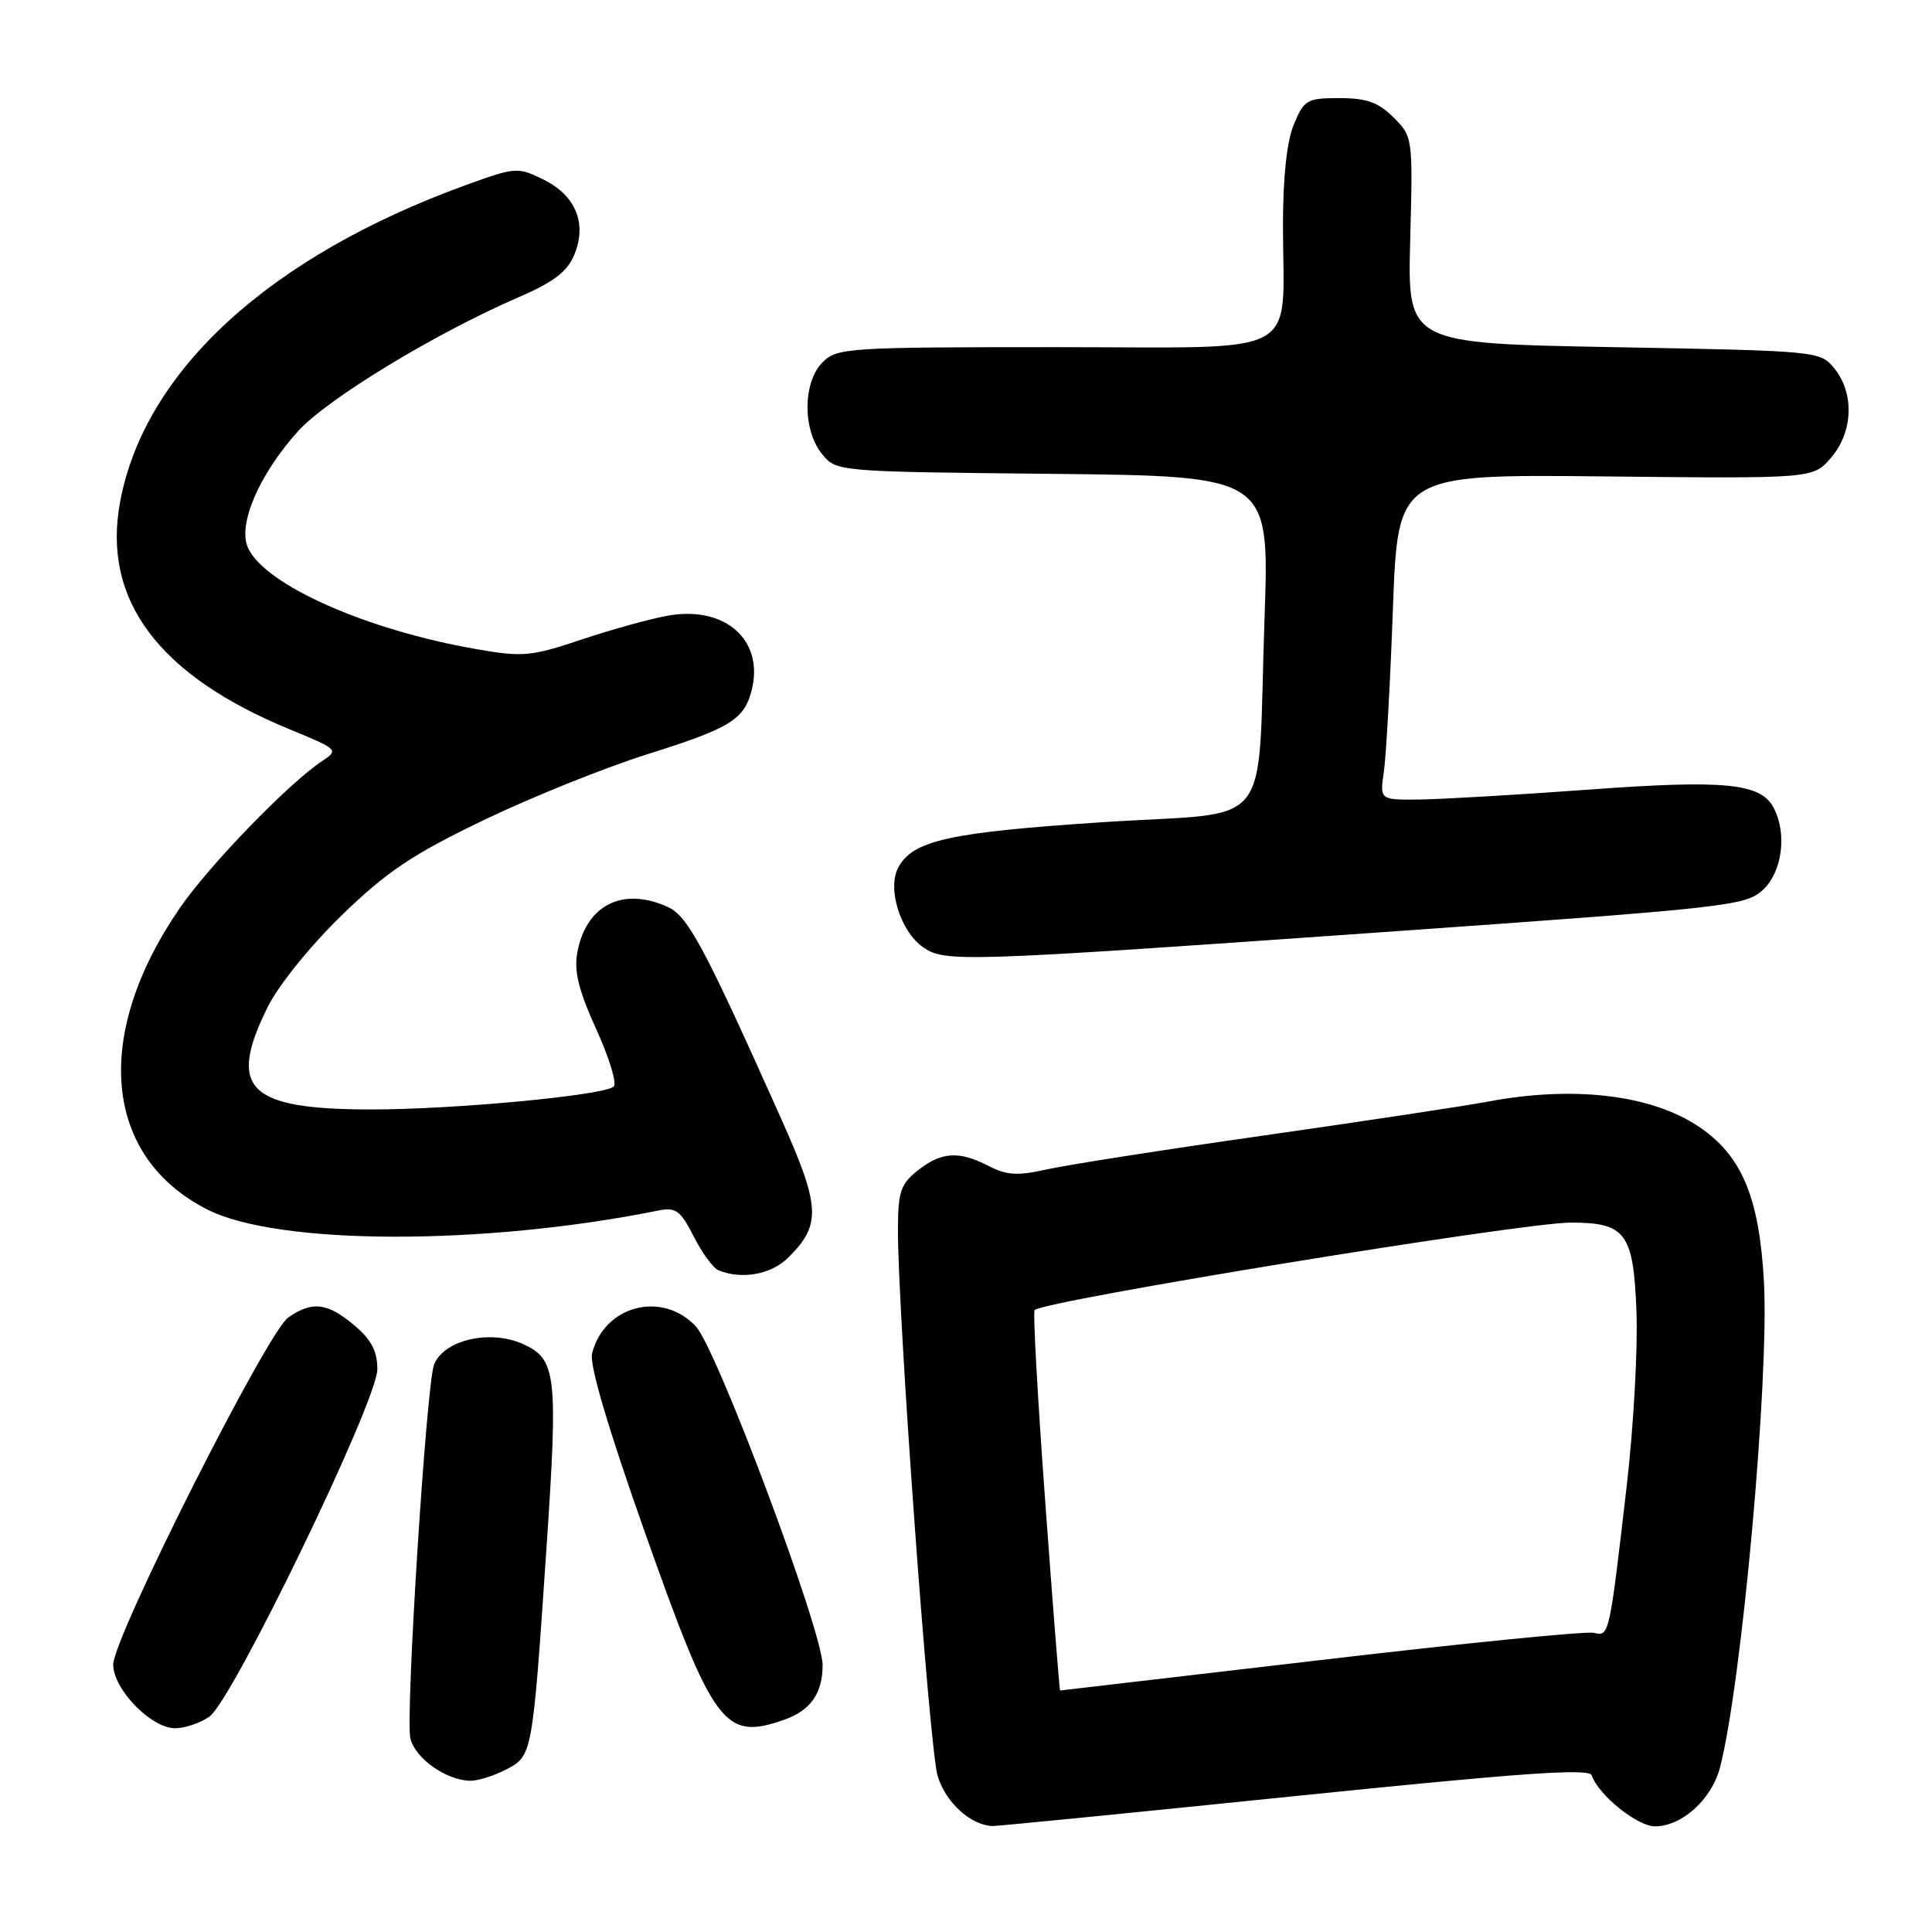<?xml version="1.0" encoding="UTF-8" standalone="no"?>
<!DOCTYPE svg PUBLIC "-//W3C//DTD SVG 1.1//EN" "http://www.w3.org/Graphics/SVG/1.1/DTD/svg11.dtd" >
<svg xmlns="http://www.w3.org/2000/svg" xmlns:xlink="http://www.w3.org/1999/xlink" version="1.1" viewBox="0 0 256 256">
 <g >
 <path fill="currentColor"
d=" M 171.52 238.00 C 201.62 234.91 210.59 234.28 210.91 235.24 C 211.78 237.83 216.94 242.00 219.29 242.00 C 222.86 242.00 226.81 238.43 227.91 234.20 C 230.79 223.08 234.44 182.71 233.73 169.81 C 233.11 158.63 230.80 153.13 225.12 149.30 C 218.79 145.04 208.49 143.82 197.05 145.99 C 194.18 146.53 180.96 148.53 167.67 150.43 C 154.37 152.32 141.35 154.36 138.72 154.95 C 134.85 155.82 133.39 155.73 131.02 154.51 C 127.08 152.47 124.77 152.61 121.63 155.07 C 119.35 156.87 119.00 157.89 118.98 162.82 C 118.95 173.93 123.13 231.56 124.24 235.31 C 125.27 238.80 128.60 241.85 131.52 241.96 C 132.08 241.98 150.08 240.20 171.52 238.00 Z  M 67.00 234.50 C 70.56 232.66 70.54 232.76 72.41 205.14 C 73.96 182.18 73.73 180.11 69.34 178.11 C 64.96 176.11 58.78 177.54 57.51 180.83 C 56.49 183.50 53.69 227.65 54.38 230.37 C 55.04 233.02 59.11 235.89 62.30 235.96 C 63.29 235.98 65.41 235.32 67.00 234.50 Z  M 27.75 227.46 C 30.81 225.32 50.00 185.64 50.00 181.44 C 50.00 179.02 49.20 177.51 46.92 175.59 C 43.37 172.60 41.35 172.37 38.19 174.58 C 35.39 176.54 15.00 216.98 15.00 220.57 C 15.00 223.83 20.03 229.00 23.20 229.00 C 24.50 229.00 26.54 228.31 27.75 227.46 Z  M 103.87 227.89 C 107.39 226.67 109.00 224.39 109.00 220.63 C 109.00 216.15 94.99 178.73 92.20 175.75 C 87.73 170.98 80.05 172.98 78.45 179.35 C 78.08 180.82 80.58 189.28 85.46 203.07 C 94.55 228.75 95.96 230.65 103.87 227.89 Z  M 104.50 166.59 C 108.85 162.25 108.71 159.86 103.48 148.17 C 93.30 125.40 91.15 121.39 88.49 120.18 C 82.53 117.46 77.67 119.91 76.50 126.19 C 76.04 128.68 76.66 131.21 79.01 136.38 C 80.73 140.17 81.77 143.58 81.32 143.98 C 79.97 145.15 60.24 147.01 49.20 147.01 C 32.81 147.00 30.07 144.27 35.51 133.36 C 36.92 130.52 41.20 125.24 45.29 121.27 C 51.25 115.49 54.62 113.23 64.03 108.70 C 70.34 105.66 80.15 101.71 85.84 99.92 C 96.77 96.49 98.62 95.34 99.61 91.43 C 101.25 84.87 96.18 80.29 88.66 81.55 C 86.37 81.94 81.20 83.36 77.16 84.71 C 70.39 86.98 69.31 87.09 63.16 86.02 C 48.59 83.50 35.11 77.52 32.86 72.59 C 31.46 69.53 34.34 62.84 39.52 57.11 C 43.37 52.85 57.77 44.11 68.71 39.39 C 73.36 37.38 75.17 36.00 76.09 33.77 C 77.82 29.61 76.29 25.89 71.99 23.78 C 68.60 22.12 68.29 22.14 61.74 24.52 C 35.69 33.98 19.12 49.16 15.91 66.53 C 13.51 79.50 20.99 89.50 38.46 96.67 C 44.78 99.27 44.90 99.38 42.73 100.81 C 38.25 103.77 27.72 114.65 23.79 120.37 C 12.22 137.23 13.72 153.33 27.52 160.29 C 36.88 165.01 64.03 165.07 87.20 160.41 C 89.55 159.93 90.15 160.37 91.92 163.84 C 93.03 166.03 94.52 168.05 95.22 168.33 C 98.37 169.59 102.22 168.87 104.50 166.59 Z  M 182.87 123.54 C 229.20 120.27 231.33 120.04 233.62 117.89 C 236.18 115.48 236.82 110.40 234.99 106.98 C 233.27 103.77 228.46 103.31 210.50 104.63 C 201.15 105.31 191.10 105.90 188.16 105.94 C 182.82 106.00 182.82 106.00 183.37 102.25 C 183.67 100.19 184.21 90.48 184.57 80.67 C 185.22 62.84 185.22 62.84 212.73 63.13 C 240.24 63.42 240.24 63.42 242.62 60.65 C 245.54 57.26 245.74 52.14 243.09 48.86 C 241.19 46.51 241.09 46.50 213.84 46.00 C 186.50 45.50 186.50 45.50 186.86 31.82 C 187.22 18.24 187.20 18.11 184.66 15.57 C 182.65 13.56 181.10 13.00 177.49 13.00 C 173.19 13.00 172.80 13.22 171.45 16.47 C 170.51 18.70 170.00 23.45 170.00 29.84 C 170.00 47.70 173.18 46.00 139.88 46.00 C 112.33 46.00 110.91 46.09 109.00 48.00 C 106.37 50.63 106.33 56.95 108.91 60.14 C 110.82 62.50 110.82 62.50 139.52 62.79 C 168.21 63.09 168.21 63.09 167.56 81.79 C 166.55 110.82 169.22 107.43 146.19 108.94 C 125.76 110.29 120.95 111.35 119.02 114.96 C 117.54 117.74 119.30 123.39 122.30 125.50 C 125.20 127.53 127.28 127.46 182.87 123.54 Z  M 138.50 199.00 C 137.49 185.25 136.86 173.81 137.09 173.59 C 138.39 172.33 201.68 162.00 208.15 162.00 C 215.42 162.00 216.44 163.38 216.84 173.77 C 217.03 178.68 216.46 188.96 215.58 196.60 C 213.25 216.78 213.23 216.87 211.22 216.36 C 210.28 216.11 194.00 217.73 175.05 219.96 C 156.11 222.18 140.54 224.00 140.47 224.00 C 140.39 224.00 139.50 212.75 138.50 199.00 Z "/>
</g>
</svg>